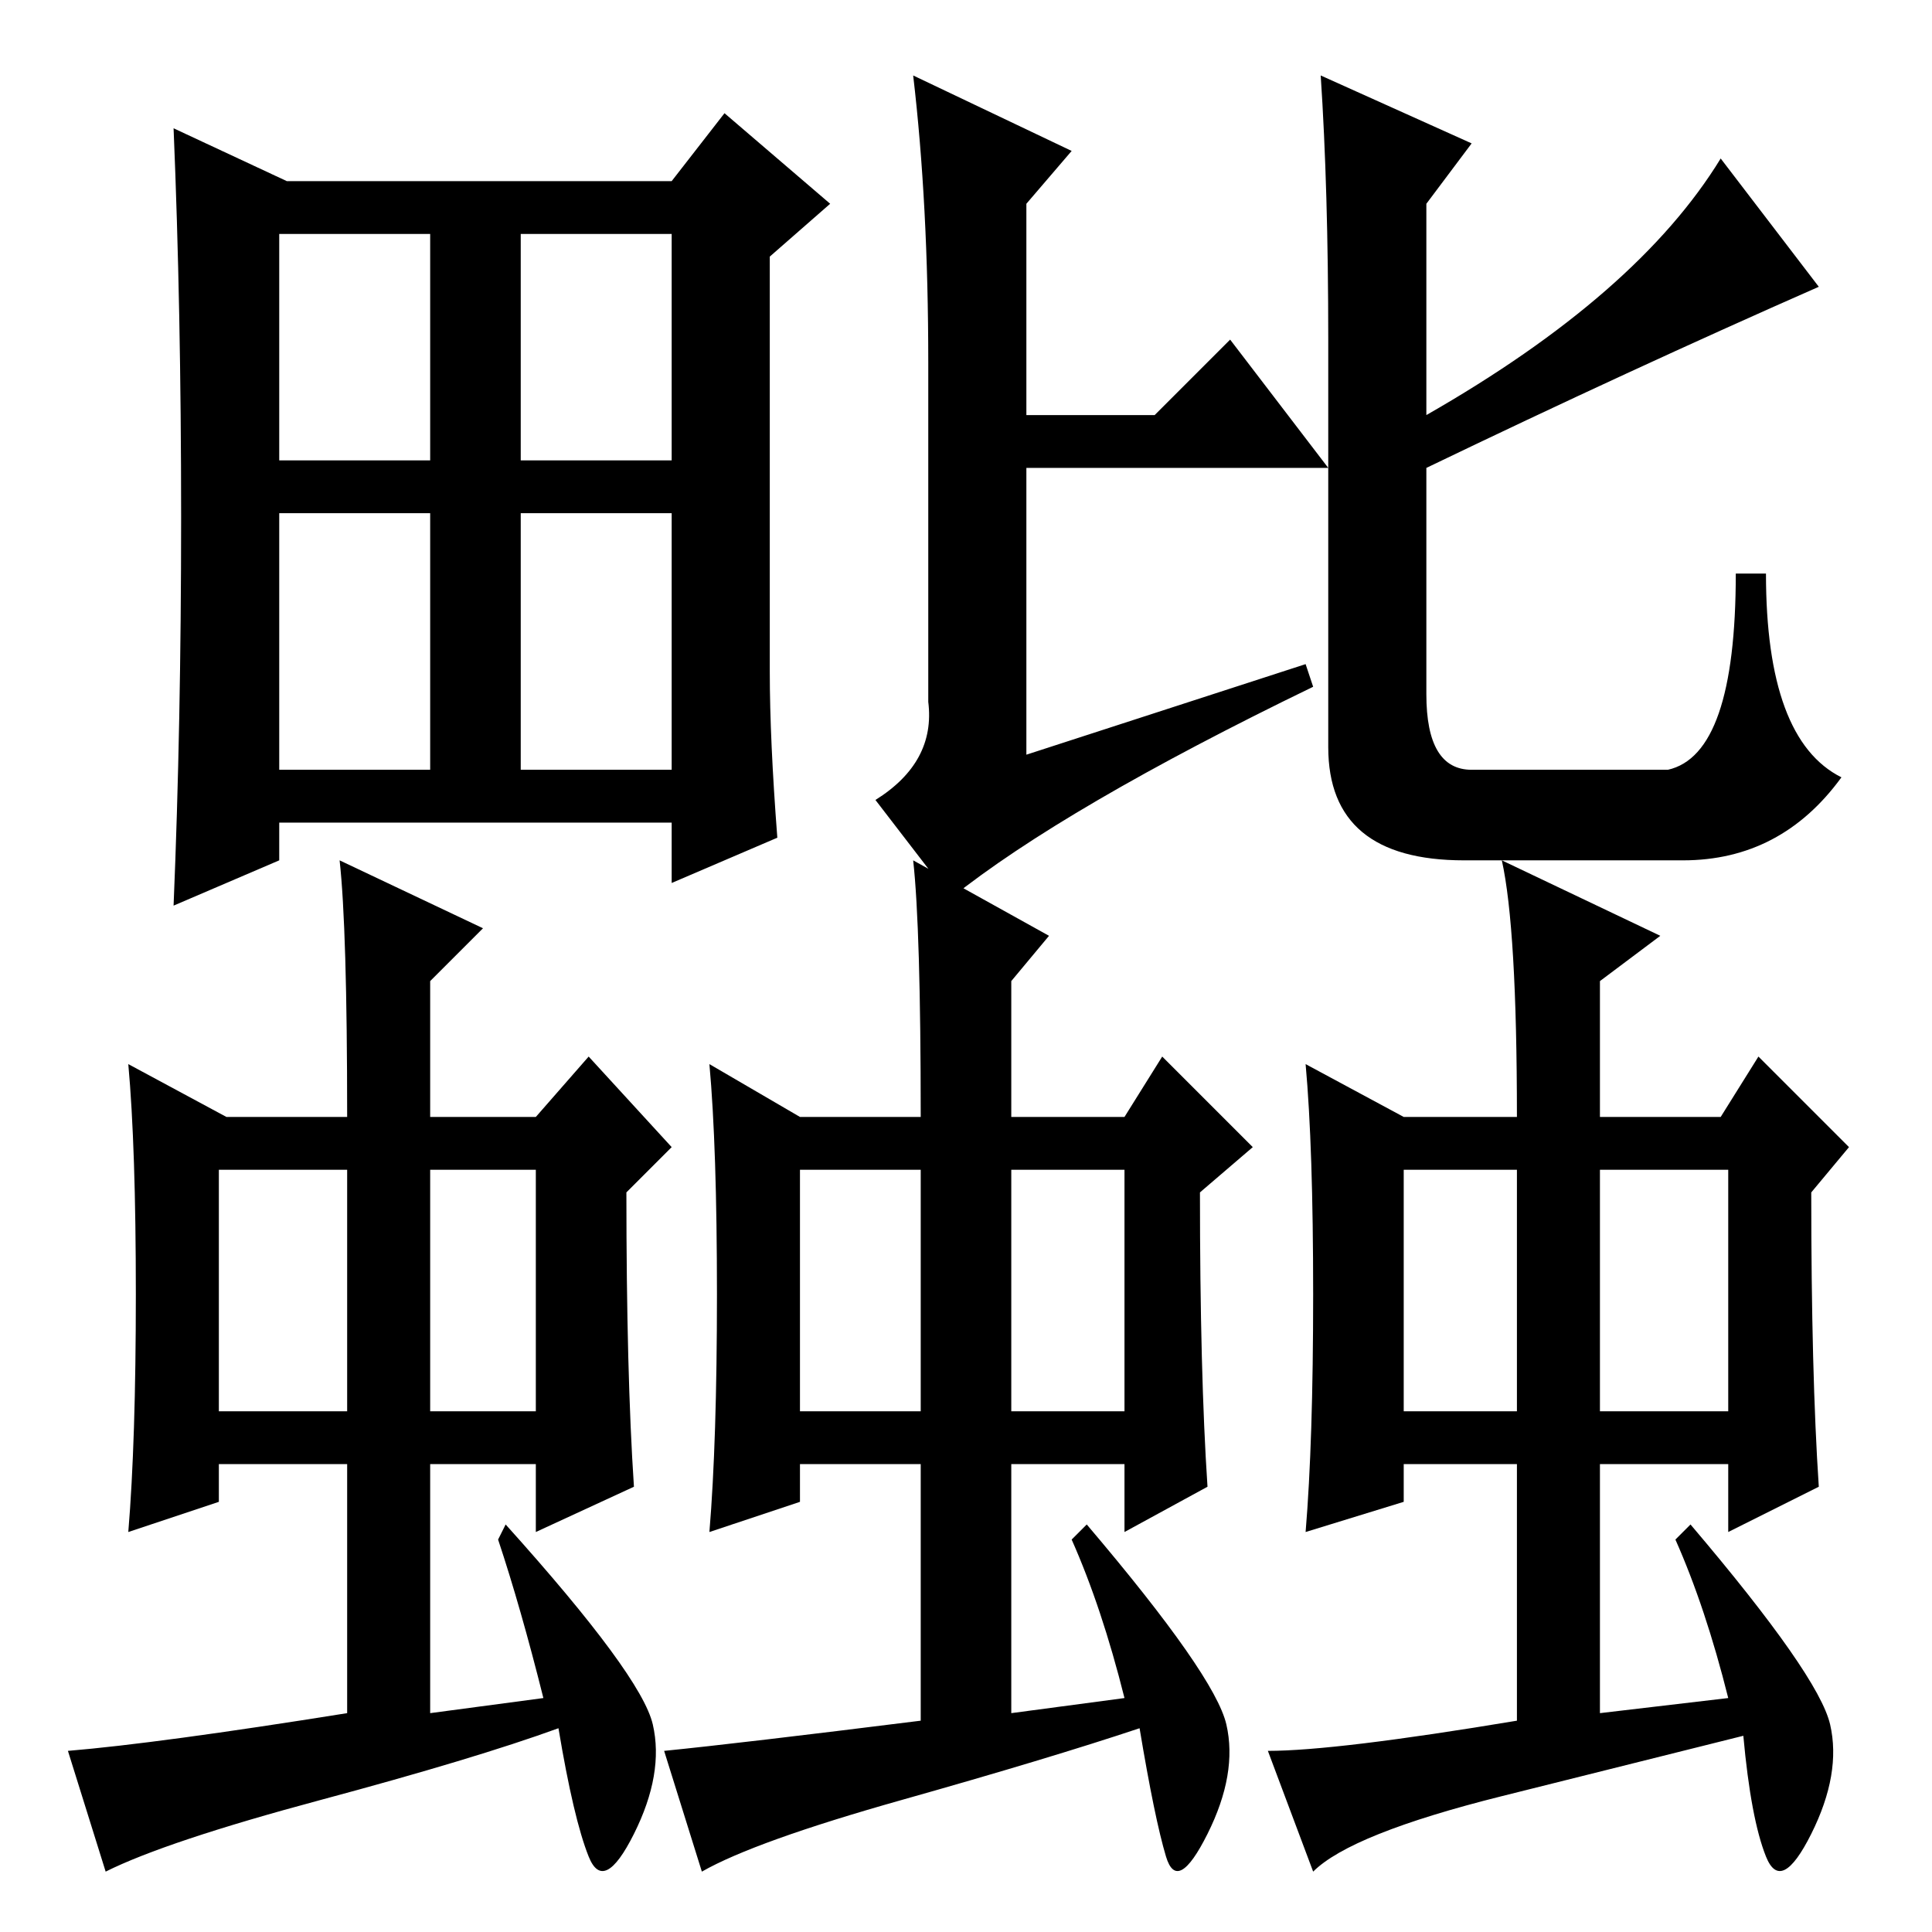 <?xml version="1.0" standalone="no"?>
<!DOCTYPE svg PUBLIC "-//W3C//DTD SVG 1.1//EN" "http://www.w3.org/Graphics/SVG/1.1/DTD/svg11.dtd" >
<svg xmlns="http://www.w3.org/2000/svg" xmlns:xlink="http://www.w3.org/1999/xlink" version="1.1" viewBox="0 -36 256 256">
  <g transform="matrix(1 0 0 -1 0 220)">
   <path fill="currentColor"
d="M37 195h20v30h-20v-30zM69 195h20v30h-20v-30zM37 154h20v34h-20v-34zM69 154h20v34h-20v-34zM102 167q0 -9 1 -22l-14 -6v8h-52v-5l-14 -6q1 24 1 51.5t-1 51.5l15 -7h51l7 9l14 -12l-8 -7v-55zM116 150q8 5 7 13v45q0 21 -2 38l21 -10l-6 -7v-28h17l10 10l13 -17h-40
v-38l37 12l1 -3q-33 -16 -48 -28zM176 211q0 20 -1 35l20 -9l-6 -8v-28q28 16 39 34l13 -17q-25 -11 -52 -24v-30q0 -10 6 -10h26q9 2 9 26h4q0 -22 10 -27q-8 -11 -21 -11h-29q-18 0 -18 15v54zM42.5 17.5q-20.5 -5.5 -28.5 -9.5l-5 16q12 1 37 5v33h-17v-5l-12 -4
q1 12 1 31.5t-1 30.5l13 -7h16q0 25 -1 34l19 -9l-7 -7v-18h14l7 8l11 -12l-6 -6q0 -24 1 -39l-13 -6v9h-14v-33l15 2q-3 12 -6 21l1 2q18 -20 19.5 -26.5t-2.5 -14.5t-6 -3t-4 17q-11 -4 -31.5 -9.5zM29 69h17v32h-17v-32zM57 69h14v32h-14v-32zM119.5 17.5
q-19.5 -5.5 -26.5 -9.5l-5 16q10 1 34 4v34h-16v-5l-12 -4q1 12 1 31.5t-1 30.5l12 -7h16q0 25 -1 34l18 -10l-5 -6v-18h15l5 8l12 -12l-7 -6q0 -24 1 -39l-11 -6v9h-15v-33l15 2q-3 12 -7 21l2 2q17 -20 18.5 -26.5t-2.5 -14.5t-5.5 -3t-3.5 17q-12 -4 -31.5 -9.5zM106 69
h16v32h-16v-32zM134 69h15v32h-15v-32zM199 18q-20 -5 -25 -10l-6 16q9 0 33 4v34h-15v-5l-13 -4q1 12 1 31.5t-1 30.5l13 -7h15q0 25 -2 34l21 -10l-8 -6v-18h16l5 8l12 -12l-5 -6q0 -24 1 -39l-12 -6v9h-17v-33l17 2q-3 12 -7 21l2 2q17 -20 18.5 -26.5t-2.5 -14.5t-6 -3
t-3 16zM186 69h15v32h-15v-32zM212 69h17v32h-17v-32z" />
  </g>

</svg>
